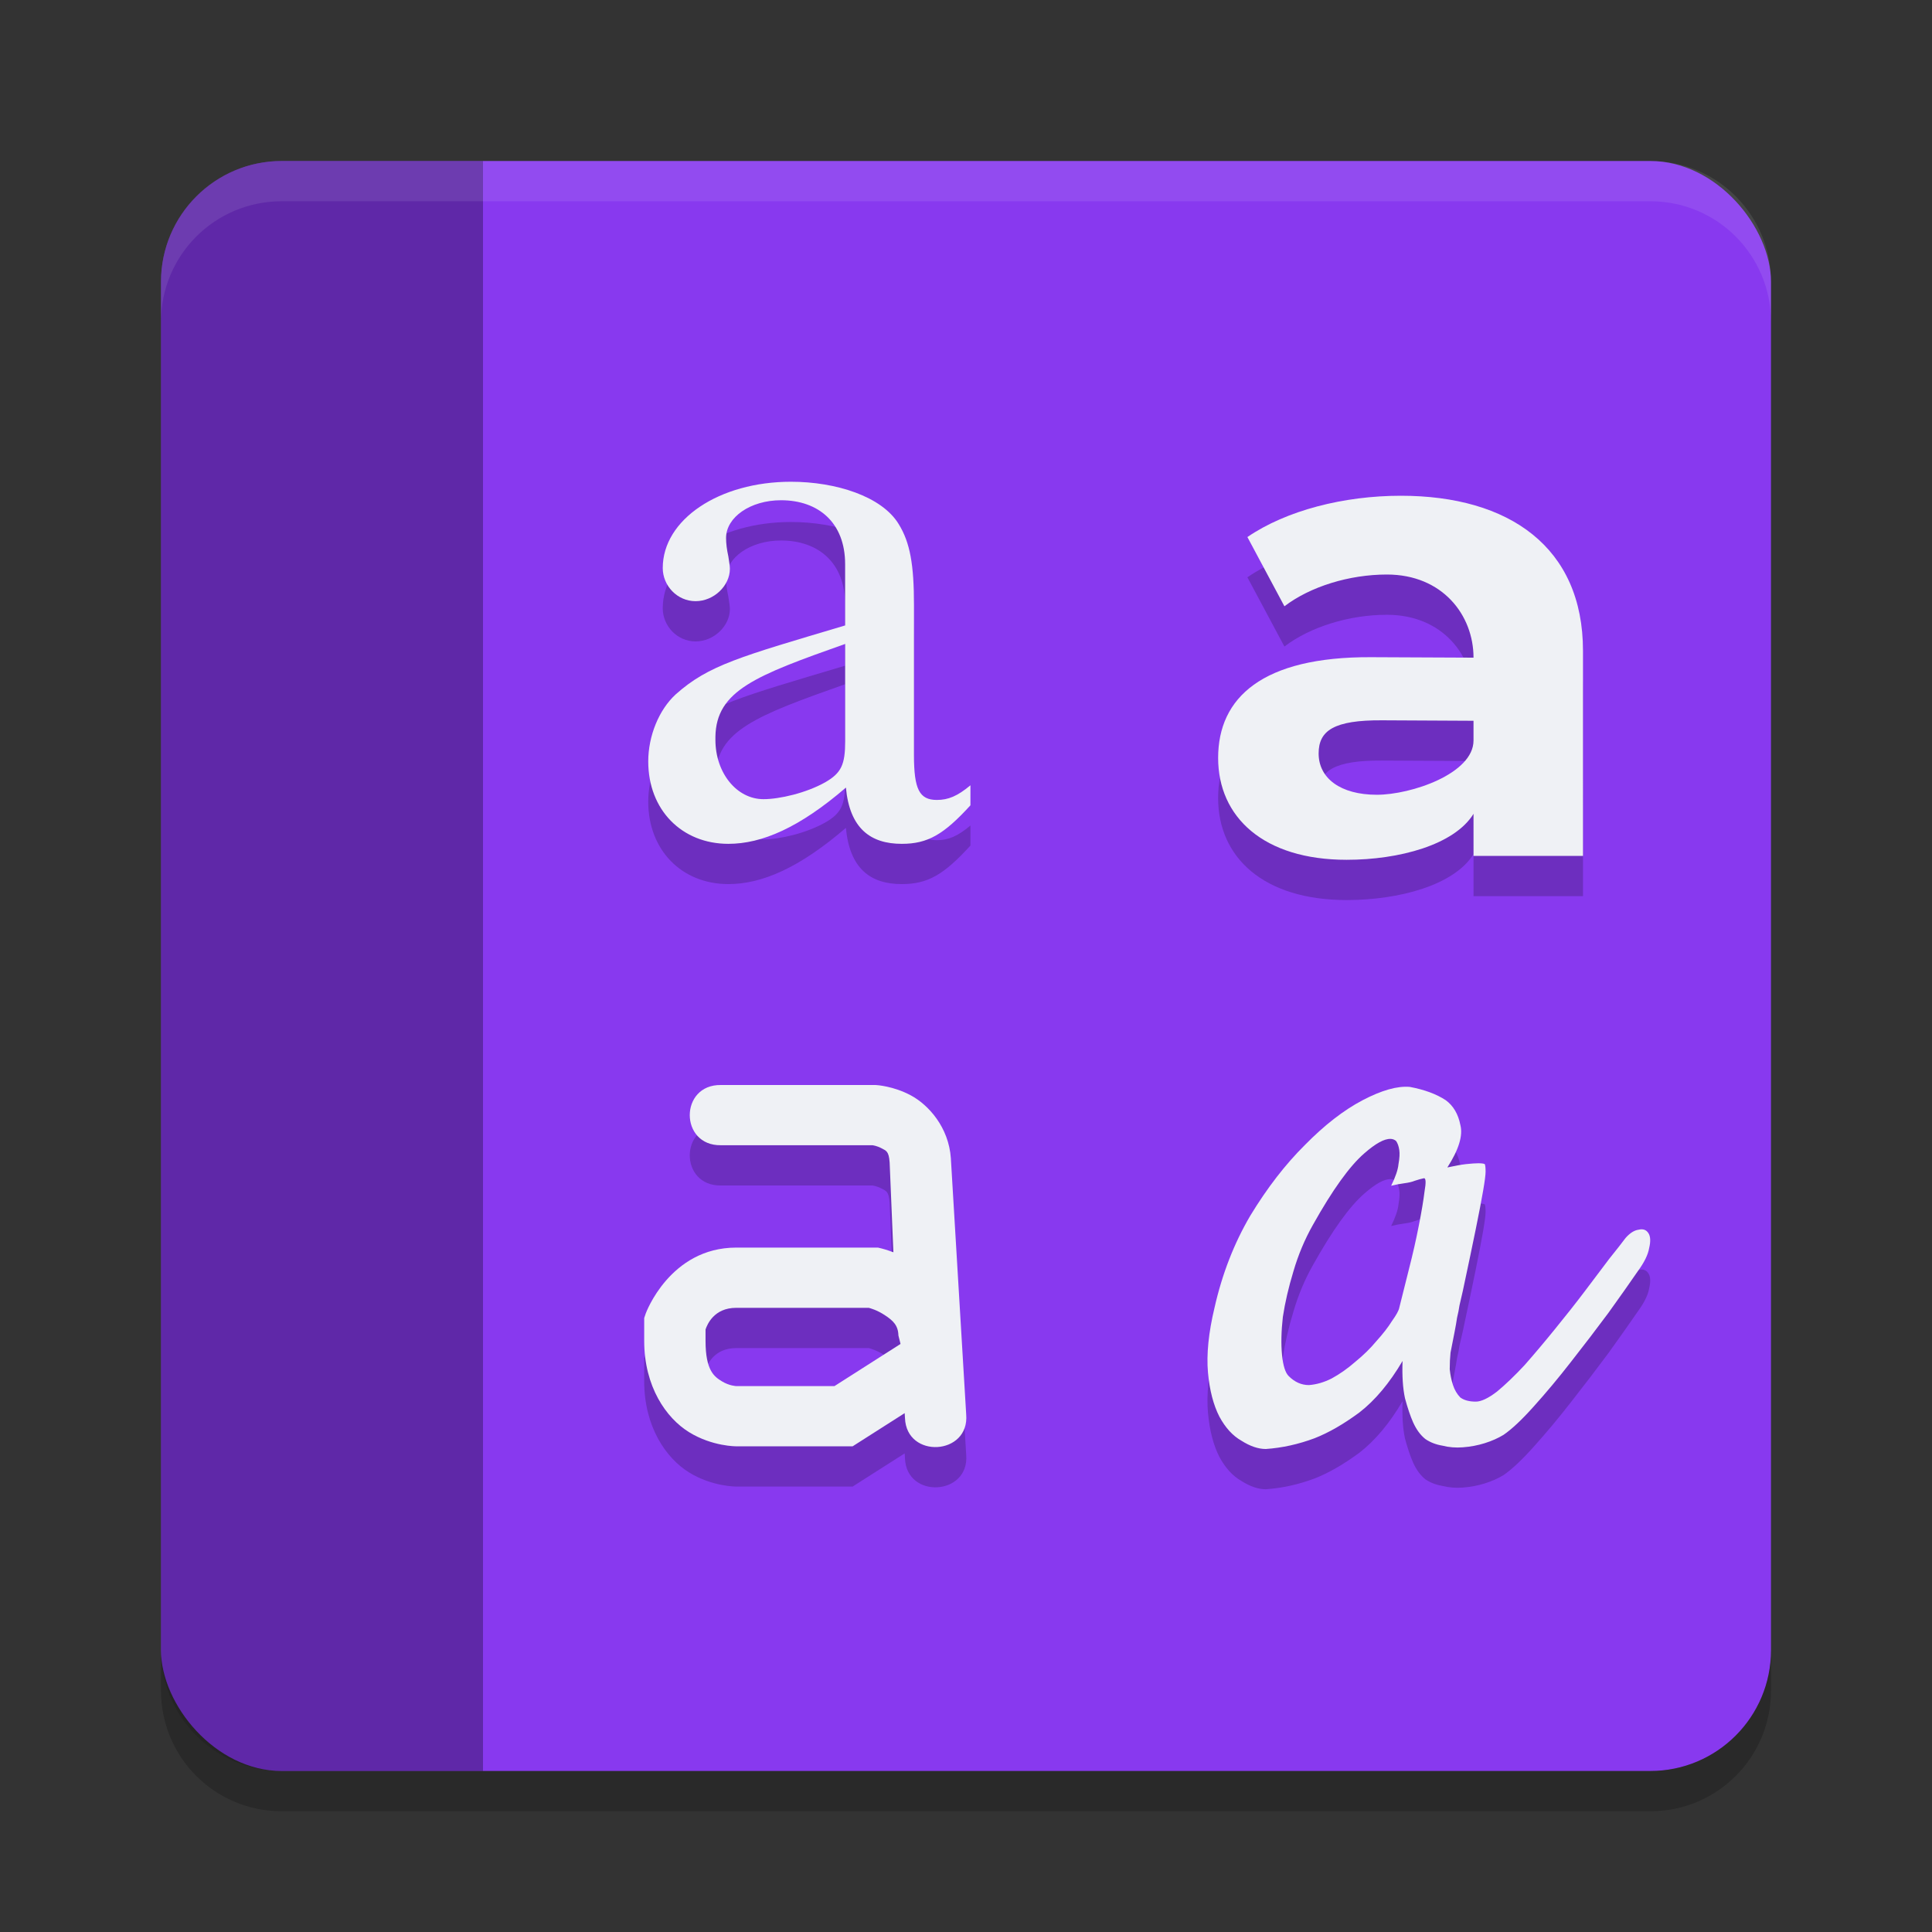 <svg xmlns="http://www.w3.org/2000/svg" width="48" height="48" version="1.1">
 <rect width="100%" height="100%" fill="#333333" stroke="none"/>
 <rect style="fill:#8839ef" width="40" height="40" x="4" y="4" rx="3" ry="3"/>
 <path style="opacity:0.2" d="m 4,41 v 1 c 0,1.662 1.338,3 3,3 h 34 c 1.662,0 3,-1.338 3,-3 v -1 c 0,1.662 -1.338,3 -3,3 H 7 C 5.338,44 4,42.662 4,41 Z"/>
 <g style="opacity:0.2" transform="translate(0,1)">
  <g style="font-weight:bold;font-size:322.102px;line-height:1.25;font-family:Montserrat;letter-spacing:0px;word-spacing:0px" transform="matrix(0.051,0,0,0.049,-6.62,-51.863)">
   <path d="m 812.203,1309.793 c -27.701,0 -55.724,7.408 -74.728,20.937 l 18.038,35.109 c 12.562,-9.985 31.566,-16.105 49.926,-16.105 27.057,0 42.192,20.57 42.192,42.15 l -50.01,-0.235 c -52.824,-0.249 -74.402,20.471 -74.402,51.071 0,29.956 22.046,51.658 62.631,51.658 25.446,0 52.441,-7.53 61.781,-23.313 l 0.003,21.343 53.33,-0.01 -0.006,-104.013 c -0.003,-52.503 -35.93,-78.592 -88.755,-78.592 z m -11.68,151.609 c -17.716,0 -28.345,-8.375 -28.345,-20.937 0,-11.596 7.405,-16.967 30.918,-16.816 l 44.534,0.235 0.003,9.997 c 0.003,16.814 -30.362,27.521 -47.111,27.521 z"/>
  </g>
  <g style="font-size:40px;line-height:1000%;letter-spacing:0px;word-spacing:0px" transform="matrix(0.341,0,0,0.346,5.251,-57.275)">
   <path d="m 55.306,221.924 c -0.945,0.774 -1.612,1.051 -2.446,1.051 -1.279,0 -1.668,-0.774 -1.668,-3.209 v -10.787 c 0,-2.877 -0.278,-4.481 -1.112,-5.809 -1.223,-1.991 -4.573,-3.043 -7.853,-3.043 -5.225,0 -9.339,2.711 -9.339,6.196 0,1.272 1.056,2.379 2.39,2.379 1.334,0 2.501,-1.106 2.501,-2.323 0,-0.221 -0.056,-0.498 -0.111,-0.885 -0.111,-0.498 -0.167,-0.94 -0.167,-1.328 0,-1.494 1.779,-2.711 4.002,-2.711 2.724,0 4.673,1.604 4.673,4.591 v 4.399 c -7.656,2.249 -9.953,2.848 -12.344,4.95 -1.223,1.106 -2.001,2.987 -2.001,4.813 0,3.485 2.446,5.919 5.837,5.919 2.446,0 5.173,-1.162 8.564,-4.038 0.278,2.932 1.791,4.038 4.07,4.038 1.89,0 3.057,-0.664 5.003,-2.766 z m -9.128,-3.153 c 0,1.66 -0.278,2.268 -1.445,2.932 -1.39,0.774 -3.339,1.217 -4.506,1.217 -1.946,0 -3.502,-1.881 -3.502,-4.26 v -0.221 c 0.056,-3.319 2.949,-4.397 9.453,-6.665 z"/>
  </g>
  <path d="m 35.028,27.004 c -0.31,-0.028 -0.701,0.083 -1.173,0.33 -0.472,0.248 -0.95,0.619 -1.436,1.114 -0.485,0.481 -0.937,1.066 -1.355,1.754 -0.404,0.688 -0.701,1.451 -0.89,2.29 -0.148,0.619 -0.202,1.155 -0.162,1.609 0.04,0.44 0.135,0.805 0.283,1.094 0.148,0.275 0.33,0.475 0.546,0.598 C 31.058,35.931 31.26,36 31.449,36 c 0.404,-0.028 0.809,-0.117 1.213,-0.268 0.351,-0.138 0.721,-0.351 1.112,-0.64 0.391,-0.303 0.748,-0.729 1.072,-1.279 -0.013,0.371 0.007,0.681 0.061,0.928 0.067,0.248 0.135,0.447 0.202,0.598 0.081,0.179 0.182,0.316 0.303,0.413 0.121,0.083 0.263,0.138 0.425,0.165 0.162,0.041 0.33,0.055 0.506,0.041 0.189,-0.014 0.371,-0.048 0.546,-0.103 0.175,-0.055 0.33,-0.124 0.465,-0.206 0.202,-0.138 0.452,-0.371 0.748,-0.702 0.31,-0.344 0.62,-0.715 0.93,-1.114 0.324,-0.413 0.634,-0.818 0.93,-1.217 0.297,-0.413 0.539,-0.757 0.728,-1.032 0.162,-0.22 0.256,-0.413 0.283,-0.578 0.04,-0.165 0.034,-0.289 -0.02,-0.371 -0.054,-0.083 -0.135,-0.11 -0.243,-0.083 -0.108,0.014 -0.216,0.083 -0.324,0.206 -0.081,0.11 -0.216,0.282 -0.404,0.516 -0.175,0.234 -0.378,0.502 -0.607,0.805 -0.229,0.303 -0.479,0.619 -0.748,0.949 -0.256,0.316 -0.506,0.612 -0.748,0.887 -0.243,0.261 -0.472,0.481 -0.688,0.66 -0.216,0.165 -0.391,0.248 -0.526,0.248 -0.162,0 -0.29,-0.034 -0.384,-0.103 -0.081,-0.083 -0.142,-0.186 -0.182,-0.309 -0.04,-0.124 -0.067,-0.254 -0.081,-0.392 0,-0.151 0.007,-0.289 0.02,-0.413 0.04,-0.206 0.074,-0.378 0.101,-0.516 0.027,-0.138 0.047,-0.254 0.061,-0.351 0.027,-0.11 0.047,-0.213 0.061,-0.309 0.027,-0.11 0.054,-0.227 0.081,-0.351 0.135,-0.633 0.243,-1.149 0.324,-1.547 0.081,-0.399 0.142,-0.715 0.182,-0.949 0.04,-0.234 0.061,-0.392 0.061,-0.475 0,-0.096 -0.007,-0.158 -0.02,-0.186 -0.027,-0.014 -0.081,-0.021 -0.162,-0.021 -0.067,0 -0.169,0.007 -0.303,0.021 -0.121,0.014 -0.276,0.041 -0.465,0.083 0.283,-0.44 0.391,-0.791 0.324,-1.052 -0.054,-0.275 -0.175,-0.481 -0.364,-0.619 -0.229,-0.151 -0.526,-0.261 -0.89,-0.33 z m -0.476,1.291 c 0.051,0.003 0.095,0.02 0.132,0.051 0.04,0.055 0.067,0.131 0.081,0.227 0.013,0.083 0.007,0.199 -0.02,0.351 -0.013,0.138 -0.074,0.316 -0.182,0.536 0.108,-0.027 0.216,-0.048 0.324,-0.062 0.108,-0.014 0.195,-0.034 0.263,-0.062 0.081,-0.027 0.155,-0.048 0.222,-0.062 0.054,-0.014 0.061,0.096 0.02,0.33 -0.027,0.22 -0.074,0.502 -0.142,0.846 -0.067,0.344 -0.148,0.702 -0.243,1.073 -0.094,0.371 -0.175,0.695 -0.243,0.97 -0.013,0.069 -0.074,0.179 -0.182,0.33 -0.094,0.151 -0.222,0.316 -0.384,0.495 -0.148,0.179 -0.324,0.351 -0.526,0.516 -0.189,0.165 -0.384,0.303 -0.586,0.413 -0.189,0.096 -0.378,0.151 -0.566,0.165 -0.189,0 -0.357,-0.076 -0.506,-0.227 -0.081,-0.083 -0.135,-0.254 -0.162,-0.516 -0.027,-0.275 -0.02,-0.591 0.02,-0.949 0.054,-0.358 0.142,-0.736 0.263,-1.135 0.121,-0.413 0.283,-0.798 0.485,-1.155 0.485,-0.867 0.91,-1.458 1.274,-1.774 0.283,-0.248 0.502,-0.368 0.656,-0.36 z"/>
  <g transform="matrix(0.381,0,0,0.374,3.813,-62.803)">
   <path style="fill-rule:evenodd" transform="translate(0,172)" d="m 37,68 c -2.705,-0.038 -2.705,4.038 0,4 h 9.881 c 0.011,0.001 0.286,0.033 0.586,0.197 0.306,0.168 0.486,0.188 0.537,0.939 v -0.02 l 0.246,5.995 c -0.461,-0.176 -0.77,-0.252 -0.77,-0.252 l -0.236,-0.059 H 38 c -4.333,0 -5.896,4.367 -5.896,4.367 L 32,83.477 V 85 c 0,3.033 1.431,5.128 2.939,6.07 C 36.448,92.013 38,92 38,92 h 7.592 l 3.393,-2.203 0.02,0.32 c 0.09,2.735 4.223,2.493 3.992,-0.234 l -1,-17.01 v -0.01 c -0.141,-2.065 -1.462,-3.546 -2.607,-4.174 -1.146,-0.628 -2.258,-0.686 -2.258,-0.686 L 47.064,68 Z m 1,14.801 h 8.645 c 0.107,0.031 0.525,0.141 1.037,0.482 0.559,0.372 0.878,0.689 0.895,1.355 L 48.715,85.201 44.408,88 H 38 C 38,88 37.552,87.987 37.061,87.68 36.569,87.372 36,86.967 36,85 v -0.763 c 0.103,-0.305 0.535,-1.436 2,-1.436 z"/>
  </g>
 </g>
 <g>
  <g style="font-weight:bold;font-size:322.102px;line-height:1.25;font-family:Montserrat;letter-spacing:0px;word-spacing:0px;fill:#eff1f5" transform="matrix(0.051,0,0,0.049,-6.62,-51.863)">
   <path style="fill:#eff1f5" d="m 812.203,1309.793 c -27.701,0 -55.724,7.408 -74.728,20.937 l 18.038,35.109 c 12.562,-9.985 31.566,-16.105 49.926,-16.105 27.057,0 42.192,20.57 42.192,42.15 l -50.01,-0.235 c -52.824,-0.249 -74.402,20.471 -74.402,51.071 0,29.956 22.046,51.658 62.631,51.658 25.446,0 52.441,-7.53 61.781,-23.313 l 0.003,21.343 53.33,-0.01 -0.006,-104.013 c -0.003,-52.503 -35.93,-78.592 -88.755,-78.592 z m -11.68,151.609 c -17.716,0 -28.345,-8.375 -28.345,-20.937 0,-11.596 7.405,-16.967 30.918,-16.816 l 44.534,0.235 0.003,9.997 c 0.003,16.814 -30.362,27.521 -47.111,27.521 z"/>
  </g>
  <g style="font-size:40px;line-height:1000%;letter-spacing:0px;word-spacing:0px;fill:#eff1f5" transform="matrix(0.341,0,0,0.346,5.251,-57.275)">
   <path style="fill:#eff1f5" d="m 55.306,221.924 c -0.945,0.774 -1.612,1.051 -2.446,1.051 -1.279,0 -1.668,-0.774 -1.668,-3.209 v -10.787 c 0,-2.877 -0.278,-4.481 -1.112,-5.809 -1.223,-1.991 -4.573,-3.043 -7.853,-3.043 -5.225,0 -9.339,2.711 -9.339,6.196 0,1.272 1.056,2.379 2.39,2.379 1.334,0 2.501,-1.106 2.501,-2.323 0,-0.221 -0.056,-0.498 -0.111,-0.885 -0.111,-0.498 -0.167,-0.94 -0.167,-1.328 0,-1.494 1.779,-2.711 4.002,-2.711 2.724,0 4.673,1.604 4.673,4.591 v 4.399 c -7.656,2.249 -9.953,2.848 -12.344,4.95 -1.223,1.106 -2.001,2.987 -2.001,4.813 0,3.485 2.446,5.919 5.837,5.919 2.446,0 5.173,-1.162 8.564,-4.038 0.278,2.932 1.791,4.038 4.07,4.038 1.89,0 3.057,-0.664 5.003,-2.766 z m -9.128,-3.153 c 0,1.66 -0.278,2.268 -1.445,2.932 -1.39,0.774 -3.339,1.217 -4.506,1.217 -1.946,0 -3.502,-1.881 -3.502,-4.26 v -0.221 c 0.056,-3.319 2.949,-4.397 9.453,-6.665 z"/>
  </g>
  <path style="fill:#eff1f5" d="m 35.028,27.004 c -0.31,-0.028 -0.701,0.083 -1.173,0.33 -0.472,0.248 -0.95,0.619 -1.436,1.114 -0.485,0.481 -0.937,1.066 -1.355,1.754 -0.404,0.688 -0.701,1.451 -0.89,2.29 -0.148,0.619 -0.202,1.155 -0.162,1.609 0.04,0.44 0.135,0.805 0.283,1.094 0.148,0.275 0.33,0.475 0.546,0.598 C 31.058,35.931 31.26,36 31.449,36 c 0.404,-0.028 0.809,-0.117 1.213,-0.268 0.351,-0.138 0.721,-0.351 1.112,-0.64 0.391,-0.303 0.748,-0.729 1.072,-1.279 -0.013,0.371 0.007,0.681 0.061,0.928 0.067,0.248 0.135,0.447 0.202,0.598 0.081,0.179 0.182,0.316 0.303,0.413 0.121,0.083 0.263,0.138 0.425,0.165 0.162,0.041 0.33,0.055 0.506,0.041 0.189,-0.014 0.371,-0.048 0.546,-0.103 0.175,-0.055 0.33,-0.124 0.465,-0.206 0.202,-0.138 0.452,-0.371 0.748,-0.702 0.31,-0.344 0.62,-0.715 0.93,-1.114 0.324,-0.413 0.634,-0.818 0.93,-1.217 0.297,-0.413 0.539,-0.757 0.728,-1.032 0.162,-0.22 0.256,-0.413 0.283,-0.578 0.04,-0.165 0.034,-0.289 -0.02,-0.371 -0.054,-0.083 -0.135,-0.11 -0.243,-0.083 -0.108,0.014 -0.216,0.083 -0.324,0.206 -0.081,0.11 -0.216,0.282 -0.404,0.516 -0.175,0.234 -0.378,0.502 -0.607,0.805 -0.229,0.303 -0.479,0.619 -0.748,0.949 -0.256,0.316 -0.506,0.612 -0.748,0.887 -0.243,0.261 -0.472,0.481 -0.688,0.66 -0.216,0.165 -0.391,0.248 -0.526,0.248 -0.162,0 -0.29,-0.034 -0.384,-0.103 -0.081,-0.083 -0.142,-0.186 -0.182,-0.309 -0.04,-0.124 -0.067,-0.254 -0.081,-0.392 0,-0.151 0.007,-0.289 0.02,-0.413 0.04,-0.206 0.074,-0.378 0.101,-0.516 0.027,-0.138 0.047,-0.254 0.061,-0.351 0.027,-0.11 0.047,-0.213 0.061,-0.309 0.027,-0.11 0.054,-0.227 0.081,-0.351 0.135,-0.633 0.243,-1.149 0.324,-1.547 0.081,-0.399 0.142,-0.715 0.182,-0.949 0.04,-0.234 0.061,-0.392 0.061,-0.475 0,-0.096 -0.007,-0.158 -0.02,-0.186 -0.027,-0.014 -0.081,-0.021 -0.162,-0.021 -0.067,0 -0.169,0.007 -0.303,0.021 -0.121,0.014 -0.276,0.041 -0.465,0.083 0.283,-0.44 0.391,-0.791 0.324,-1.052 -0.054,-0.275 -0.175,-0.481 -0.364,-0.619 -0.229,-0.151 -0.526,-0.261 -0.89,-0.33 z m -0.476,1.291 c 0.051,0.003 0.095,0.02 0.132,0.051 0.04,0.055 0.067,0.131 0.081,0.227 0.013,0.083 0.007,0.199 -0.02,0.351 -0.013,0.138 -0.074,0.316 -0.182,0.536 0.108,-0.027 0.216,-0.048 0.324,-0.062 0.108,-0.014 0.195,-0.034 0.263,-0.062 0.081,-0.027 0.155,-0.048 0.222,-0.062 0.054,-0.014 0.061,0.096 0.02,0.33 -0.027,0.22 -0.074,0.502 -0.142,0.846 -0.067,0.344 -0.148,0.702 -0.243,1.073 -0.094,0.371 -0.175,0.695 -0.243,0.97 -0.013,0.069 -0.074,0.179 -0.182,0.33 -0.094,0.151 -0.222,0.316 -0.384,0.495 -0.148,0.179 -0.324,0.351 -0.526,0.516 -0.189,0.165 -0.384,0.303 -0.586,0.413 -0.189,0.096 -0.378,0.151 -0.566,0.165 -0.189,0 -0.357,-0.076 -0.506,-0.227 -0.081,-0.083 -0.135,-0.254 -0.162,-0.516 -0.027,-0.275 -0.02,-0.591 0.02,-0.949 0.054,-0.358 0.142,-0.736 0.263,-1.135 0.121,-0.413 0.283,-0.798 0.485,-1.155 0.485,-0.867 0.91,-1.458 1.274,-1.774 0.283,-0.248 0.502,-0.368 0.656,-0.36 z"/>
  <g style="fill:#eff1f5" transform="matrix(0.381,0,0,0.374,3.813,-62.803)">
   <path style="fill:#eff1f5;fill-rule:evenodd" transform="translate(0,172)" d="m 37,68 c -2.705,-0.038 -2.705,4.038 0,4 h 9.881 c 0.011,0.001 0.286,0.033 0.586,0.197 0.306,0.168 0.486,0.188 0.537,0.939 v -0.02 l 0.246,5.995 c -0.461,-0.176 -0.77,-0.252 -0.77,-0.252 l -0.236,-0.059 H 38 c -4.333,0 -5.896,4.367 -5.896,4.367 L 32,83.477 V 85 c 0,3.033 1.431,5.128 2.939,6.07 C 36.448,92.013 38,92 38,92 h 7.592 l 3.393,-2.203 0.02,0.32 c 0.09,2.735 4.223,2.493 3.992,-0.234 l -1,-17.01 v -0.01 c -0.141,-2.065 -1.462,-3.546 -2.607,-4.174 -1.146,-0.628 -2.258,-0.686 -2.258,-0.686 L 47.064,68 Z m 1,14.801 h 8.645 c 0.107,0.031 0.525,0.141 1.037,0.482 0.559,0.372 0.878,0.689 0.895,1.355 L 48.715,85.201 44.408,88 H 38 C 38,88 37.552,87.987 37.061,87.68 36.569,87.372 36,86.967 36,85 v -0.763 c 0.103,-0.305 0.535,-1.436 2,-1.436 z"/>
  </g>
 </g>
 <path style="opacity:0.3" d="M 7 4 C 5.338 4 4 5.338 4 7 L 4 41 C 4 42.662 5.338 44 7 44 L 12 44 L 12 4 L 7 4 z"/>
 <path style="opacity:0.1;fill:#eff1f5" d="M 7,4 C 5.338,4 4,5.338 4,7 V 8 C 4,6.338 5.338,5 7,5 h 34 c 1.662,0 3,1.338 3,3 V 7 C 44,5.338 42.662,4 41,4 Z"/>
</svg>
